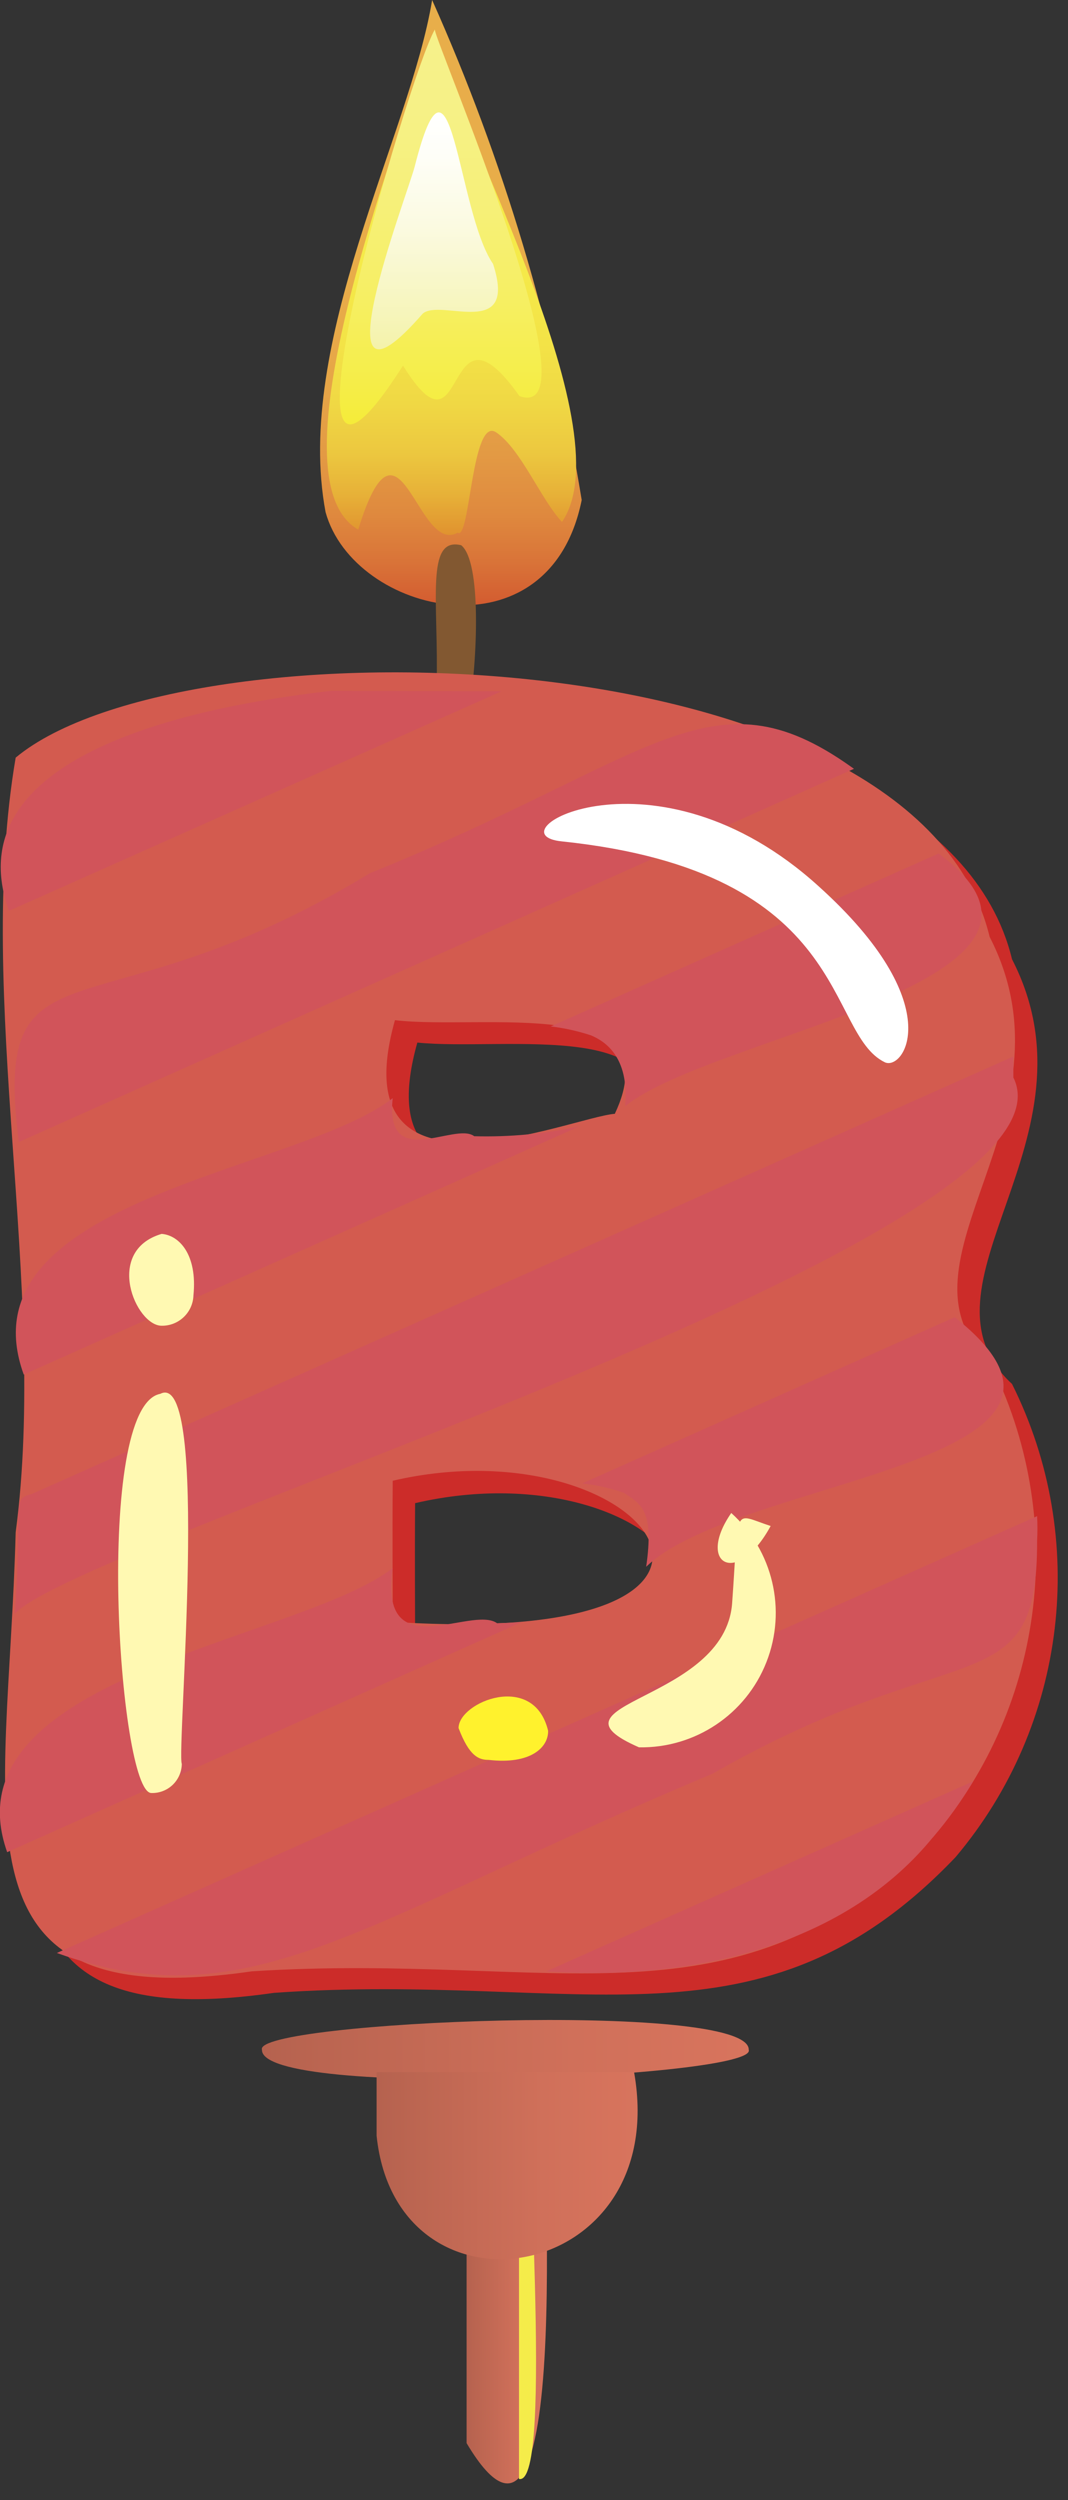 <svg width="53" height="124" viewBox="0 0 53 124" fill="none" xmlns="http://www.w3.org/2000/svg">
<rect x="0" y="0" width="53" height="124" fill="#333333" stroke="none"/>
<g clip-path="url(#clip0_1_2987)">
<path d="M21.445 0C20.356 6.667 14.578 16.978 16.156 25.4C17.556 30.489 27.267 32.778 28.867 24.8C27.471 16.248 24.977 7.912 21.445 0V0Z" fill="url(#paint0_linear_1_2987)"/>
<path d="M21.578 1.467C19.6 7.378 13.333 23.756 17.778 26.267C19.822 19.6 20.689 27.556 22.711 26.422C23.333 26.867 23.4 20.622 24.622 21.445C25.845 22.267 26.845 24.778 27.889 25.889C31.111 21.156 22.222 5.6 21.578 1.467V1.467Z" fill="url(#paint1_linear_1_2987)"/>
<path d="M21.578 1.467C20.267 3.689 12.689 29.6 20 18.133C23.244 23.356 21.933 14.222 25.778 19.645C29.778 21.089 21.555 2 21.578 1.467V1.467Z" fill="url(#paint2_linear_1_2987)"/>
<path d="M20.578 8.267C20.2 9.711 15.556 21.778 20.978 15.556C21.867 14.778 25.711 16.911 24.467 13.089C22.667 10.467 22.422 1 20.578 8.267V8.267Z" fill="url(#paint3_linear_1_2987)"/>
<path d="M22.889 27.044C21.089 26.6 21.778 29.867 21.667 34.044C22.222 46 24.889 28.667 22.889 27.044V27.044Z" fill="#825831"/>
<path d="M31.622 56.356C29.4 56.533 17.956 61.489 20.711 51.711C25.022 52.156 34.333 50.378 31.622 56.356ZM50.222 68.644C44.933 63.756 54.822 56.511 50.222 47.578C46.578 32.444 10.222 31.756 1.889 38.689C-0.156 50.689 3.511 64.867 2 77.111C1.511 91.444 -1.667 101.044 13.6 98.844C28.889 97.778 37.778 102.222 47.422 92.111C52.959 85.55 54.06 76.324 50.222 68.644V68.644ZM20.6 74.556C33.244 71.622 41.822 82.933 20.6 81.556C20.6 79.733 20.578 77.444 20.6 74.556Z" fill="#CC2C29"/>
<path d="M30.511 55.244C28.289 55.422 16.845 60.378 19.6 50.6C23.911 51.111 33.333 49.267 30.511 55.244ZM49.111 67.533C43.822 62.644 53.711 55.4 49.111 46.467C45.467 31.333 9.111 30.644 0.778 37.578C-1.267 49.578 2.4 63.755 0.778 76C0.4 90.333 -2.778 100 12.489 97.778C27.667 96.8 36.622 101.067 46.311 91.111C51.896 84.528 52.999 75.242 49.111 67.533V67.533ZM19.489 73.444C32.133 70.511 40.711 81.822 19.489 80.444C19.489 78.622 19.467 76.333 19.489 73.444Z" fill="#D35B4F"/>
<path d="M16.422 34.267C11.844 34.8 -2.556 36.8 0.444 45.178L24.889 34.289L16.422 34.267Z" fill="#D1545A"/>
<path d="M42.222 38.022C35.289 33.111 32.467 37.6 18.356 43.311C4.622 51.667 -0.4 46.111 0.933 56.644L42.378 38.133L42.222 38.022Z" fill="#D1545A"/>
<path d="M29.333 51.355C29.956 51.622 31.244 52.355 31.022 54.867C35.467 51.289 55.133 48.667 46.578 42.333L27.333 50.911C28.013 50.992 28.683 51.141 29.333 51.355V51.355Z" fill="#D1545A"/>
<path d="M23.533 56.356C22.578 55.622 19.089 58.133 19.489 54.467C14.8 58.133 -1.978 59.467 1.178 68.178L28.756 55.867C27.041 56.24 25.288 56.404 23.533 56.356V56.356Z" fill="#D1545A"/>
<path d="M50.289 53.444C50.289 53.089 50.289 52.733 50.289 52.4L1.556 74.111C0.533 74.356 1.133 74.622 0.733 80.044C3.978 76.467 54.2 61.289 50.289 53.444V53.444Z" fill="#D1545A"/>
<path d="M30.956 74.044C31.822 74.6 32.467 74.933 32.067 77.711C36.667 73.267 56.645 72.644 47.378 65.333L28.889 73.578C29.593 73.653 30.287 73.81 30.956 74.044V74.044Z" fill="#D1545A"/>
<path d="M24.667 80.511C23.4 79.6 18.778 82.733 19.489 77.778C14.8 81.4 -2.733 83.156 0.356 91.867L25.867 80.467L24.667 80.511Z" fill="#D1545A"/>
<path d="M51.467 76.422C51.489 76.015 51.489 75.607 51.467 75.2L2.822 96.867C12.4 100.311 17.889 95.289 35.356 87.978C47.622 80.956 51.489 84.644 51.467 76.422V76.422Z" fill="#D1545A"/>
<path d="M46.311 91.111C47.049 90.251 47.711 89.329 48.289 88.356L27.111 97.778C33.089 98.222 41.467 97.067 46.311 91.111V91.111Z" fill="#D1545A"/>
<path d="M27.889 41.733C42.311 43.244 40.933 51.244 43.911 52.689C44.867 53.133 47.111 49.8 40.622 43.956C32.489 36.578 24.244 41.378 27.889 41.733V41.733Z" fill="white"/>
<path d="M31.711 86.667C26.622 84.444 35.978 84.444 36.333 79.511C36.689 74.578 36.333 75.067 38.244 75.689C36.578 78.755 34.533 77.578 36.289 75.044C38.358 76.905 39.053 79.855 38.033 82.444C37.014 85.033 34.493 86.716 31.711 86.667V86.667Z" fill="#FFF9B2"/>
<path d="M24.244 87.289C23.756 87.289 23.289 87.111 22.756 85.711C22.756 84.422 26.489 82.889 27.2 85.844C27.222 86.667 26.333 87.533 24.244 87.289V87.289Z" fill="#FFF22D"/>
<path d="M9.6 64.245C9.576 65.095 8.873 65.768 8.022 65.756C6.733 65.756 5.156 62.044 8.022 61.2C8.889 61.267 9.8 62.222 9.6 64.245V64.245Z" fill="#FFF9B2"/>
<path d="M9.022 87.489C9.017 87.882 8.853 88.256 8.569 88.528C8.285 88.799 7.904 88.945 7.511 88.933C5.889 88.933 4.622 69.755 7.956 69.133C10.444 67.844 8.756 86.844 9.022 87.489Z" fill="#FFF9B2"/>
<path d="M23.155 121.178C28.733 130.556 26.733 103.956 27.022 102.778H23.155V121.178Z" fill="url(#paint4_linear_1_2987)"/>
<path d="M37.156 101.667C37.667 103.044 12.933 104.133 13 101.667C12.511 100.267 37.222 99.2 37.156 101.667Z" fill="url(#paint5_linear_1_2987)"/>
<path d="M25.756 122.956C27.533 123.356 25.867 103.711 26.422 102.778H25.756V122.956Z" fill="#F5EC4A"/>
<path d="M18.689 105.933C19.689 115.556 33.333 113.333 31.467 102.778H18.689V105.933Z" fill="url(#paint6_linear_1_2987)"/>
</g>
<defs>
<linearGradient id="paint0_linear_1_2987" x1="22.378" y1="30.022" x2="22.378" y2="0" gradientUnits="userSpaceOnUse">
<stop stop-color="#D35B30"/>
<stop offset="0.07" stop-color="#D97338"/>
<stop offset="0.15" stop-color="#DF893E"/>
<stop offset="0.25" stop-color="#E39A44"/>
<stop offset="0.36" stop-color="#E6A547"/>
<stop offset="0.53" stop-color="#E8AC49"/>
<stop offset="1" stop-color="#E8AE4A"/>
</linearGradient>
<linearGradient id="paint1_linear_1_2987" x1="22.4" y1="26.533" x2="22.4" y2="1.467" gradientUnits="userSpaceOnUse">
<stop stop-color="#E0922F"/>
<stop offset="0.01" stop-color="#E19630"/>
<stop offset="0.08" stop-color="#E7B138"/>
<stop offset="0.16" stop-color="#ECC73F"/>
<stop offset="0.26" stop-color="#F0D844"/>
<stop offset="0.38" stop-color="#F3E347"/>
<stop offset="0.54" stop-color="#F5EA49"/>
<stop offset="1" stop-color="#F5EC4A"/>
</linearGradient>
<linearGradient id="paint2_linear_1_2987" x1="21.867" y1="21.044" x2="21.867" y2="1.467" gradientUnits="userSpaceOnUse">
<stop stop-color="#F5EC39"/>
<stop offset="0.07" stop-color="#F5ED44"/>
<stop offset="0.32" stop-color="#F6EF63"/>
<stop offset="0.56" stop-color="#F6F079"/>
<stop offset="0.79" stop-color="#F6F186"/>
<stop offset="1" stop-color="#F6F18B"/>
</linearGradient>
<linearGradient id="paint3_linear_1_2987" x1="21.533" y1="17.289" x2="21.533" y2="5.578" gradientUnits="userSpaceOnUse">
<stop stop-color="#F4F2AA"/>
<stop offset="0.14" stop-color="#F6F5BA"/>
<stop offset="0.51" stop-color="#FBFAE0"/>
<stop offset="0.81" stop-color="#FEFEF7"/>
<stop offset="1" stop-color="white"/>
</linearGradient>
<linearGradient id="paint4_linear_1_2987" x1="23.155" y1="112.978" x2="27.155" y2="112.978" gradientUnits="userSpaceOnUse">
<stop stop-color="#B5624F"/>
<stop offset="0.08" stop-color="#B96450"/>
<stop offset="0.64" stop-color="#D0705A"/>
<stop offset="1" stop-color="#D8745D"/>
</linearGradient>
<linearGradient id="paint5_linear_1_2987" x1="12.978" y1="101.667" x2="37.178" y2="101.667" gradientUnits="userSpaceOnUse">
<stop stop-color="#B5624F"/>
<stop offset="0.08" stop-color="#B96450"/>
<stop offset="0.64" stop-color="#D0705A"/>
<stop offset="1" stop-color="#D8745D"/>
</linearGradient>
<linearGradient id="paint6_linear_1_2987" x1="18.689" y1="107.422" x2="31.644" y2="107.422" gradientUnits="userSpaceOnUse">
<stop stop-color="#B5624F"/>
<stop offset="0.08" stop-color="#B96450"/>
<stop offset="0.64" stop-color="#D0705A"/>
<stop offset="1" stop-color="#D8745D"/>
</linearGradient>
<clipPath id="clip0_1_2987">
<rect width="53" height="124" fill="white"/>
</clipPath>
</defs>
</svg>
